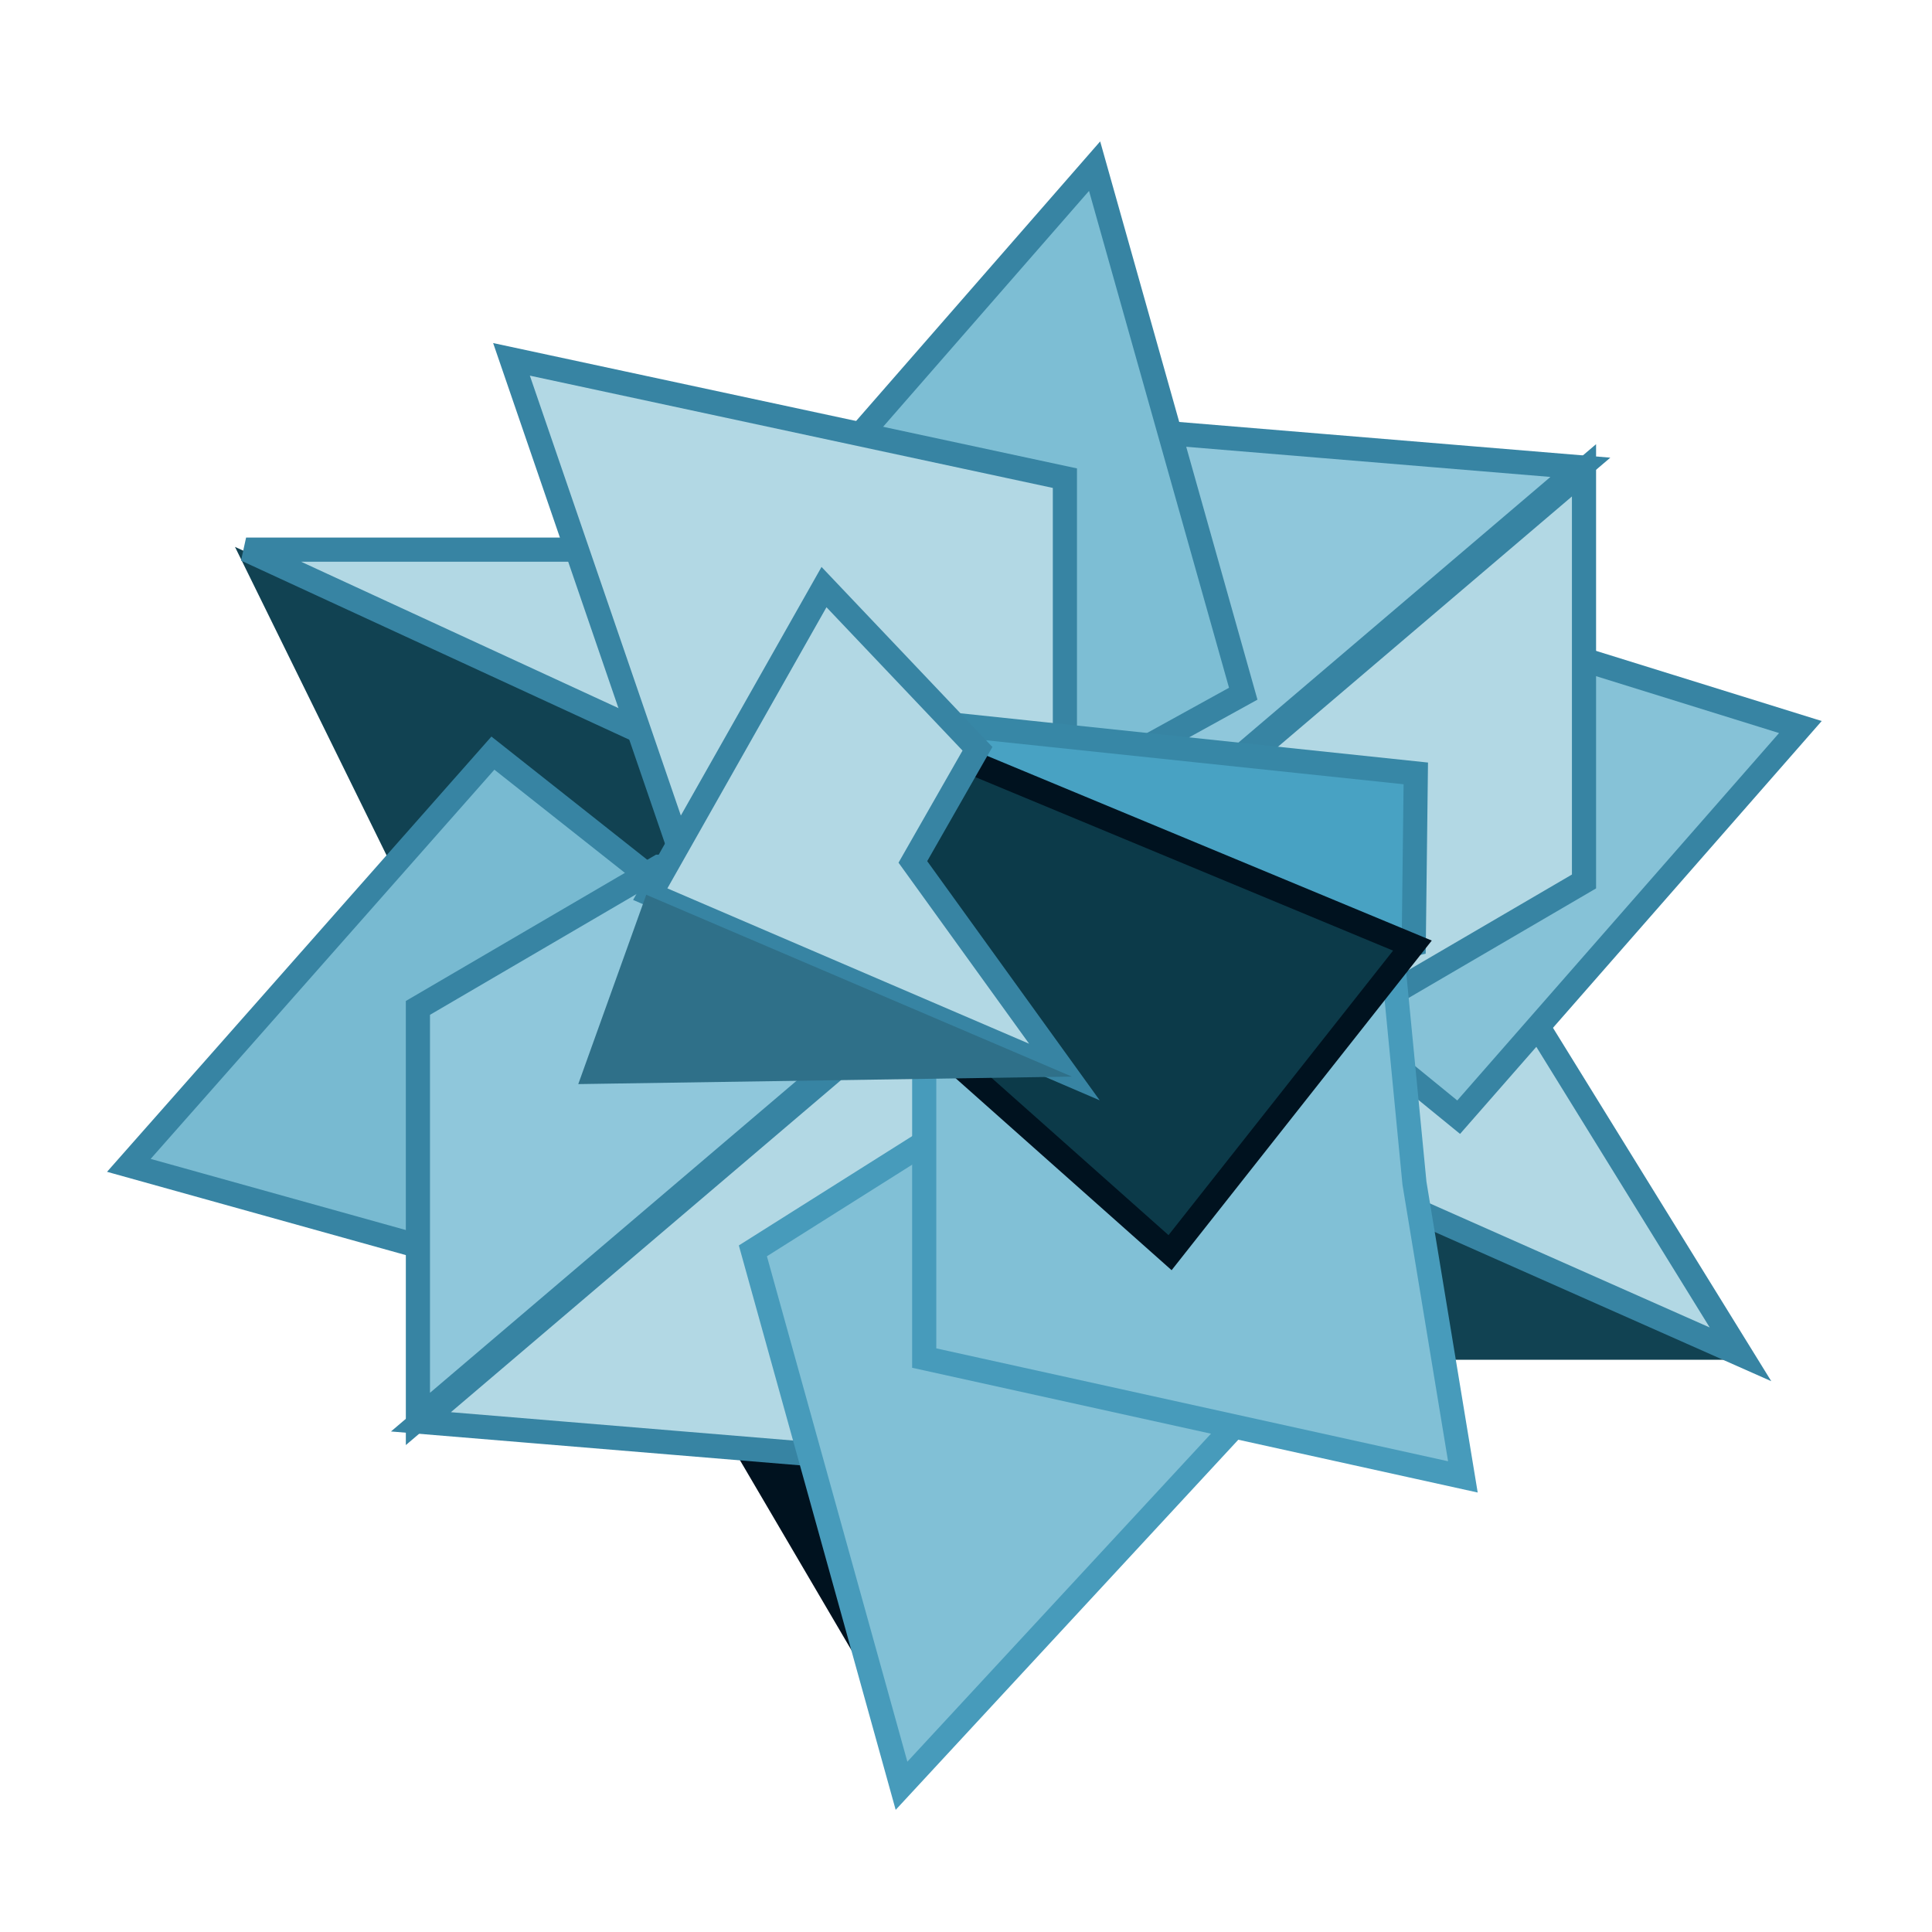 <svg xmlns="http://www.w3.org/2000/svg" width="16" height="16" viewBox="0 0 16 16"><rect id="frame" width="16" height="16" fill="none"/><g fill="none"><path fill="#114252" d="M10.34 11.261h4.122L12.37 9.293l-2.522-.37z"/><path fill="#B2D8E4" stroke="#3784A3" stroke-width=".2" d="M14.414 11.216l-1.938-3.137-2.184.184v.739l.585.646z"/><path fill="#86C2D7" stroke="#3784A3" stroke-width=".2" d="M12.08 9.252l2.83-3.231-2.522-.784-2.83 1.957z"/><path fill="#8FC7DB" stroke="#3784A3" stroke-width=".2" d="M13.088 3.87l-3.322-.275-1.83.911.046 1.569.52.4.587.8z"/><path fill="#B2D8E4" stroke="#3784A3" stroke-width=".2" d="M13.118 7.3V3.895L9.119 7.3l.677 1.168h1.323z"/><path fill="#7DBED4" stroke="#3784A3" stroke-width=".2" d="M9.065 1.376l1.231 4.369-1.784.984-1.784-2.676z"/><path fill="#114252" d="M1.946 4.529l1.784 3.63 2.154-.369V6.344z"/><path fill="#B2D8E4" stroke="#3784A3" stroke-width=".2" d="M5.698 4.552h-3.66l3.937 1.816 1.046-1.385z"/><path fill="#00121F" d="M5.989 11.856l1.257 2.142 1.573-2.142-1.845-.974z"/><path fill="#B2D8E4" stroke="#3784A3" stroke-width=".2" d="M3.486 11.775l3.322.275 1.831-.911-.046-1.568-.521-.4-.587-.8z"/><path fill="#78BAD1" stroke="#3784A3" stroke-width=".2" d="M1.067 9.651l3.2.892 1.722-2.091-.584-1.169-1.323-1.046z"/><path fill="#8FC7DB" stroke="#3784A3" stroke-width=".2" d="M3.461 8.347v3.404L7.46 8.347l-.677-1.169H5.46z"/><path fill="#81C0D6" stroke="#479BBB" stroke-width=".2" d="M7.466 14.789l-1.231-4.43 2.277-1.436 2.368 1.128-.338 1.415z"/><path fill="#81C0D6" stroke="#479BBB" stroke-width=".2" d="M12.115 12.231l-4.461-.984V8.232l3.813-.988.247 2.555z"/><path fill="#B2D8E4" stroke="#3784A3" stroke-width=".2" d="M4.236 2.976l4.583.984v3.815l-2.83.308z"/><path fill="#48A2C3" stroke="#3787A6" stroke-width=".2" d="M11.725 6.405l-.017 1.413-3.798.862-1.489-.971.217-1.84z"/><path fill="#0C3A49" stroke="#00121F" stroke-width=".2" d="M9.69 10.374l2.007-2.543-4.35-1.807.536 2.744z"/><path fill="#B2D8E4" stroke="#3784A3" stroke-width=".2" d="M6.824 4.862L5.385 7.405l3.43 1.473-1.255-1.74.535-.937z"/><path fill="#2F7089" d="M4.789 8.978l.563-1.568 3.525 1.506z"/></g></svg>